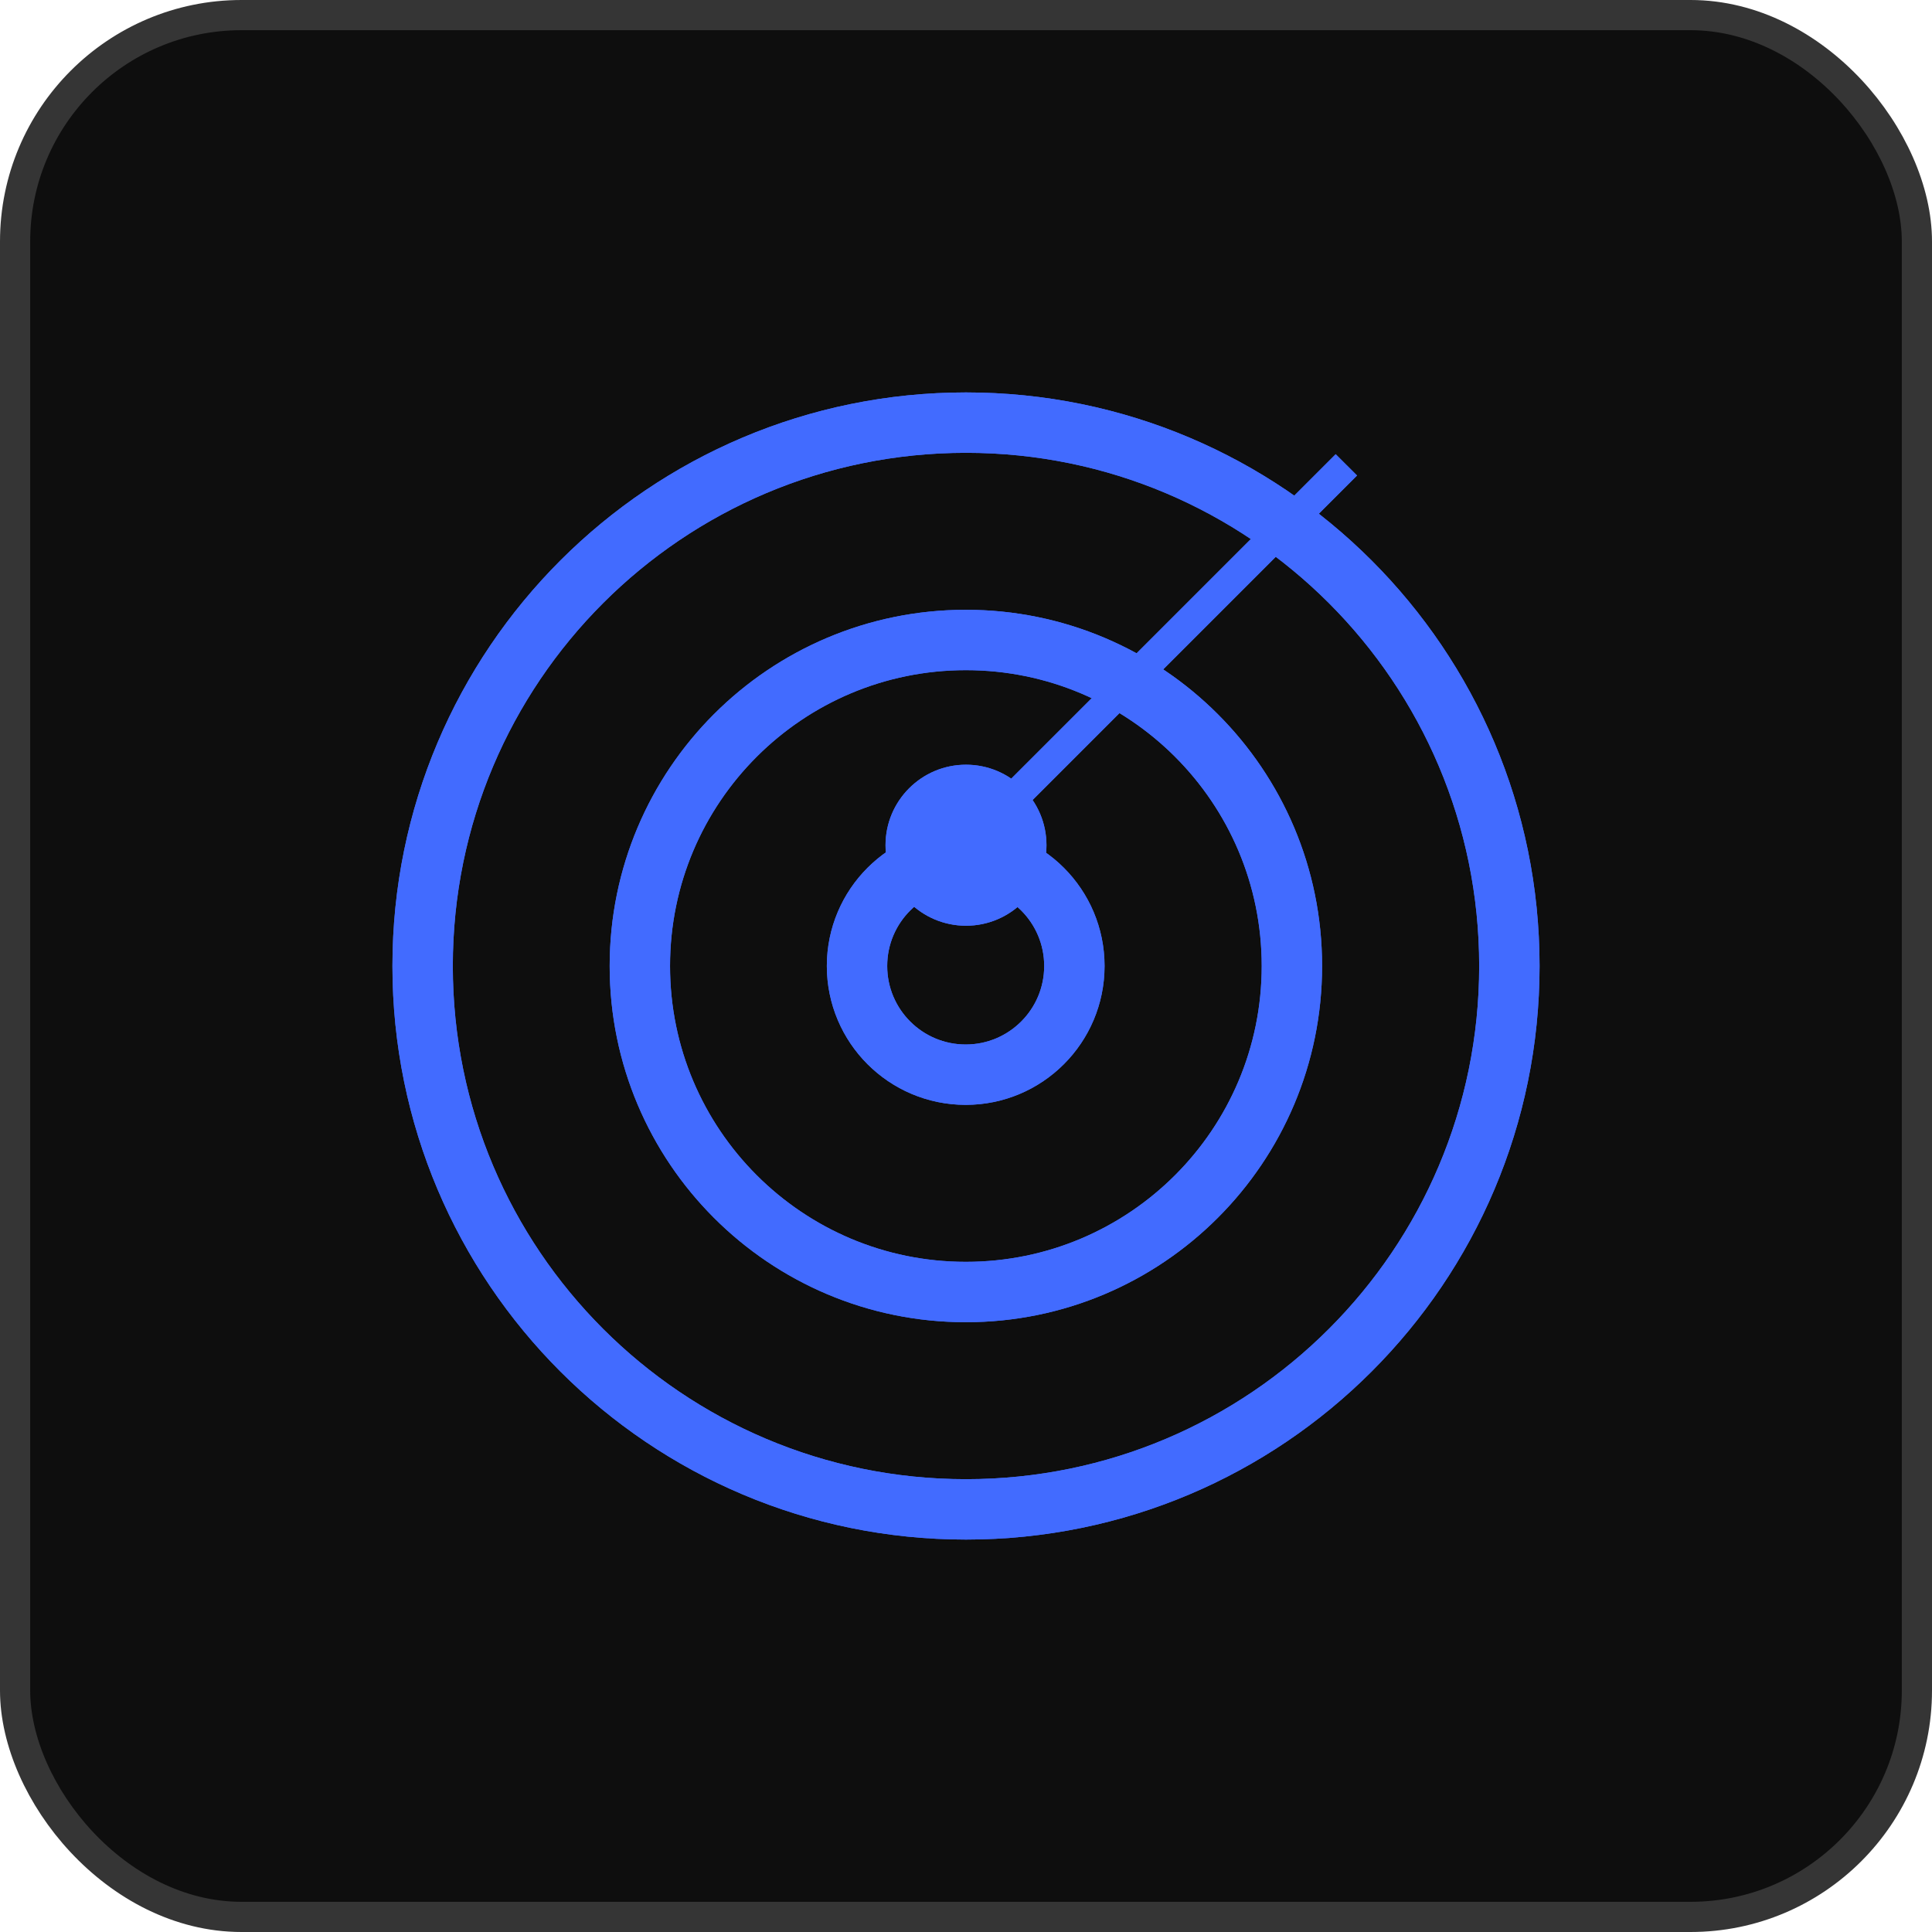 <svg width="32" height="32" viewBox="0 0 32 32" fill="none" xmlns="http://www.w3.org/2000/svg">
<rect x="0.25" y="0.25" width="31.5" height="31.5" rx="3.75" fill="#0E0E0E" stroke="#353535" stroke-width="0.5"/>
<path d="M16 25C20.971 25 25 20.971 25 16C25 11.029 20.971 7 16 7C11.029 7 7 11.029 7 16C7 20.971 11.029 25 16 25Z" stroke="#426BFF" stroke-linecap="round" stroke-linejoin="round"/>
<path d="M15.998 21.4C18.98 21.4 21.398 18.982 21.398 16C21.398 13.017 18.98 10.6 15.998 10.6C13.015 10.6 10.598 13.017 10.598 16C10.598 18.982 13.015 21.4 15.998 21.4Z" stroke="#426BFF" stroke-linecap="round" stroke-linejoin="round"/>
<path d="M15.995 17.8C16.989 17.8 17.795 16.994 17.795 16C17.795 15.006 16.989 14.2 15.995 14.2C15.001 14.2 14.195 15.006 14.195 16C14.195 16.994 15.001 17.8 15.995 17.8Z" stroke="#426BFF" stroke-linecap="round" stroke-linejoin="round"/>
<g filter="url(#filter0_d_3_361)">
<path d="M14.667 16C14.667 16.736 15.264 17.333 16 17.333C16.736 17.333 17.333 16.736 17.333 16C17.333 15.263 16.736 14.666 16 14.666C15.264 14.666 14.667 15.263 14.667 16ZM16.177 16.177L22.477 9.876L22.123 9.523L15.823 15.823L16.177 16.177Z" fill="#426BFF"/>
</g>
<g filter="url(#filter1_f_3_361)">
<path d="M16 25C20.971 25 25 20.971 25 16C25 11.029 20.971 7 16 7C11.029 7 7 11.029 7 16C7 20.971 11.029 25 16 25Z" stroke="#426BFF" stroke-linecap="round" stroke-linejoin="round"/>
<path d="M15.998 21.4C18.98 21.4 21.398 18.982 21.398 16C21.398 13.017 18.98 10.6 15.998 10.6C13.015 10.6 10.598 13.017 10.598 16C10.598 18.982 13.015 21.4 15.998 21.4Z" stroke="#426BFF" stroke-linecap="round" stroke-linejoin="round"/>
<path d="M15.995 17.8C16.989 17.8 17.795 16.994 17.795 16C17.795 15.006 16.989 14.2 15.995 14.2C15.001 14.2 14.195 15.006 14.195 16C14.195 16.994 15.001 17.8 15.995 17.8Z" stroke="#426BFF" stroke-linecap="round" stroke-linejoin="round"/>
<g filter="url(#filter2_d_3_361)">
<path d="M14.667 16C14.667 16.736 15.264 17.333 16 17.333C16.736 17.333 17.333 16.736 17.333 16C17.333 15.263 16.736 14.666 16 14.666C15.264 14.666 14.667 15.263 14.667 16ZM16.177 16.177L22.477 9.876L22.123 9.523L15.823 15.823L16.177 16.177Z" fill="#426BFF"/>
</g>
</g>
<defs>
<filter id="filter0_d_3_361" x="11.666" y="4.523" width="13.81" height="13.81" filterUnits="userSpaceOnUse" color-interpolation-filters="sRGB">
<feFlood flood-opacity="0" result="BackgroundImageFix"/>
<feColorMatrix in="SourceAlpha" type="matrix" values="0 0 0 0 0 0 0 0 0 0 0 0 0 0 0 0 0 0 127 0" result="hardAlpha"/>
<feOffset dy="-2"/>
<feGaussianBlur stdDeviation="1.5"/>
<feComposite in2="hardAlpha" operator="out"/>
<feColorMatrix type="matrix" values="0 0 0 0 0 0 0 0 0 0.283 0 0 0 0 1 0 0 0 1 0"/>
<feBlend mode="normal" in2="BackgroundImageFix" result="effect1_dropShadow_3_361"/>
<feBlend mode="normal" in="SourceGraphic" in2="effect1_dropShadow_3_361" result="shape"/>
</filter>
<filter id="filter1_f_3_361" x="2.5" y="2.5" width="27" height="27" filterUnits="userSpaceOnUse" color-interpolation-filters="sRGB">
<feFlood flood-opacity="0" result="BackgroundImageFix"/>
<feBlend mode="normal" in="SourceGraphic" in2="BackgroundImageFix" result="shape"/>
<feGaussianBlur stdDeviation="2" result="effect1_foregroundBlur_3_361"/>
</filter>
<filter id="filter2_d_3_361" x="11.666" y="4.523" width="13.81" height="13.81" filterUnits="userSpaceOnUse" color-interpolation-filters="sRGB">
<feFlood flood-opacity="0" result="BackgroundImageFix"/>
<feColorMatrix in="SourceAlpha" type="matrix" values="0 0 0 0 0 0 0 0 0 0 0 0 0 0 0 0 0 0 127 0" result="hardAlpha"/>
<feOffset dy="-2"/>
<feGaussianBlur stdDeviation="1.5"/>
<feComposite in2="hardAlpha" operator="out"/>
<feColorMatrix type="matrix" values="0 0 0 0 0 0 0 0 0 0.283 0 0 0 0 1 0 0 0 1 0"/>
<feBlend mode="normal" in2="BackgroundImageFix" result="effect1_dropShadow_3_361"/>
<feBlend mode="normal" in="SourceGraphic" in2="effect1_dropShadow_3_361" result="shape"/>
</filter>
</defs>
</svg>
